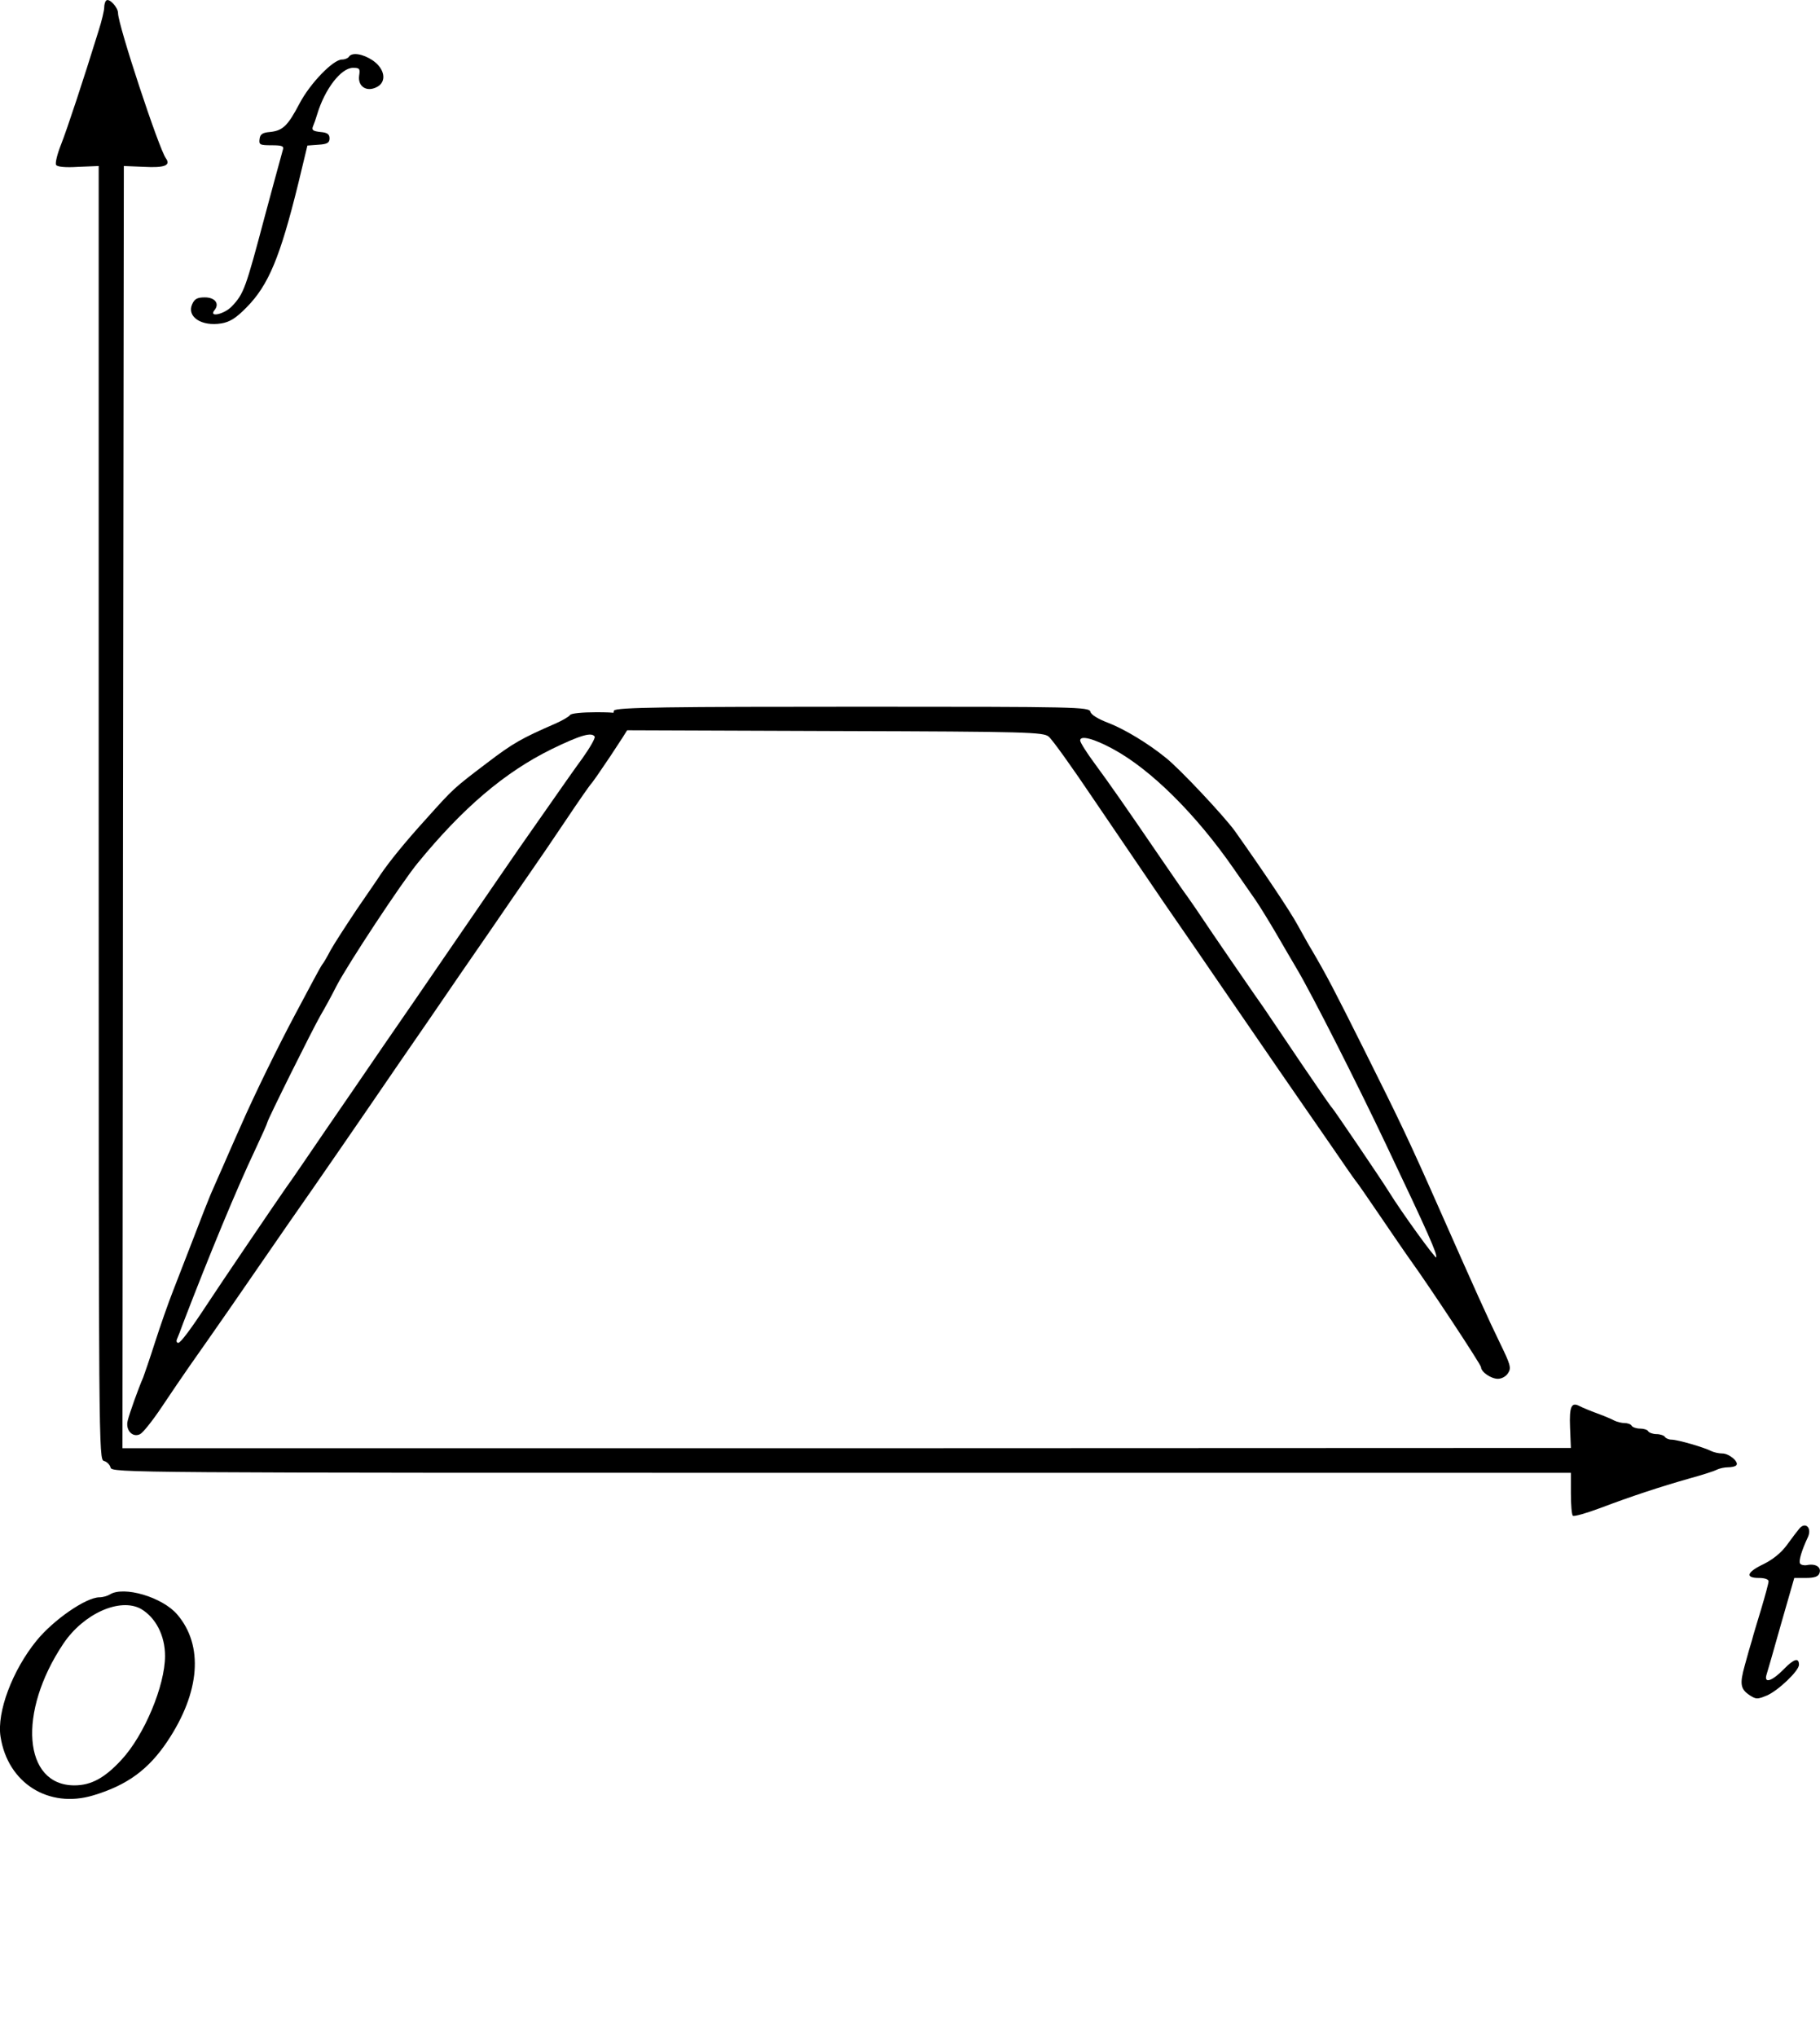 <?xml version="1.0" encoding="UTF-8" standalone="no"?>
<svg
   xmlns:dc="http://purl.org/dc/elements/1.1/"
   xmlns:cc="http://creativecommons.org/ns#"
   xmlns:rdf="http://www.w3.org/1999/02/22-rdf-syntax-ns#"
   xmlns:svg="http://www.w3.org/2000/svg"
   xmlns="http://www.w3.org/2000/svg"
   xmlns:sodipodi="http://sodipodi.sourceforge.net/DTD/sodipodi-0.dtd"
   xmlns:inkscape="http://www.inkscape.org/namespaces/inkscape"
   version="1.0"
   width="658.299pt"
   height="736.525pt"
   viewBox="0 0 658.299 736.525"
   preserveAspectRatio="xMidYMid meet"
   id="svg34"
   sodipodi:docname="GZ-3-tiyou-0896.svg"
   inkscape:version="0.92.4 (5da689c313, 2019-01-14)">
  <defs
     id="defs38" />
  <sodipodi:namedview
     pagecolor="#ffffff"
     bordercolor="#666666"
     borderopacity="1"
     objecttolerance="10"
     gridtolerance="10"
     guidetolerance="10"
     inkscape:pageopacity="0"
     inkscape:pageshadow="2"
     inkscape:window-width="1920"
     inkscape:window-height="1040"
     id="namedview36"
     showgrid="false"
     inkscape:zoom="0.96127104"
     inkscape:cx="190.31892"
     inkscape:cy="582.52102"
     inkscape:window-x="0"
     inkscape:window-y="0"
     inkscape:window-maximized="1"
     inkscape:current-layer="g32" />
  <g
     transform="translate(-103.305,843.525) scale(0.1,-0.1)"
     fill="#000000"
     stroke="none"
     id="g32">
    <g
       id="g6">
      <path
         d="M1417 8433 c-4 -3 -7 -15 -7 -25 0 -10 -9 -49 -21 -86 -55 -178 -113 -353 -135 -409 -14 -35 -22 -68 -18 -74 4 -7 33 -10 80 -7 l74 3 0 -2338 c0 -2298 0 -2339 19 -2344 11 -3 21 -13 24 -24 5 -19 52 -19 2644 -19 l2638 0 0 -74 c0 -41 3 -77 7 -81 4 -4 49 9 100 28 111 42 214 76 323 107 44 12 88 26 97 31 10 5 28 9 41 9 13 0 27 3 30 7 12 11 -25 43 -50 43 -13 0 -31 4 -41 9 -25 13 -121 41 -143 41 -10 0 -21 5 -24 10 -3 5 -17 10 -30 10 -13 0 -27 5 -30 10 -3 6 -17 10 -30 10 -13 0 -27 5 -30 10 -3 6 -15 10 -26 10 -10 0 -27 4 -37 9 -9 5 -37 17 -62 26 -25 9 -53 21 -63 26 -30 16 -38 0 -35 -77 l3 -74 -2620 -1 -2619 0 2 2318 3 2318 73 -3 c74 -4 98 5 79 31 -25 34 -173 482 -173 525 0 21 -33 56 -43 45z"
         id="path4" />
    </g>
    <g
       id="g10">
      <path
         d="M2295 8230 c-3 -5 -14 -10 -25 -10 -32 0 -115 -86 -153 -158 -43 -82 -61 -99 -107 -104 -27 -2 -36 -8 -38 -25 -3 -21 1 -23 43 -23 39 0 46 -3 41 -17 -14 -51 -46 -168 -66 -243 -68 -256 -75 -277 -118 -322 -27 -29 -86 -42 -63 -14 19 23 2 46 -35 46 -27 0 -37 -5 -46 -25 -20 -45 34 -81 106 -69 30 5 53 19 91 58 79 80 121 180 187 448 l33 137 40 3 c32 2 40 7 40 23 0 15 -8 21 -33 23 -27 3 -32 7 -27 20 4 9 11 29 15 43 28 93 87 169 130 169 24 0 26 -3 22 -29 -5 -39 28 -60 65 -40 36 19 28 66 -16 96 -36 24 -75 30 -86 13z"
         id="path8" />
    </g>
    <g
       id="g14">
      <path
         d="m 3254.004,5866 c -3,-8 -4,-27 -2,-43 l 3,-28 814.996,-3 c 678,-2 737,-4 756,-20 12,-9 85,-111 163,-227 78,-115 193,-284 255,-375 63,-91 162,-235 220,-320 145,-211 283,-412 296,-430 6,-8 46,-67 90,-130 43,-63 82,-119 87,-125 5,-5 44,-62 87,-125 43,-63 92,-135 110,-160 70,-97 256,-379 256,-388 0,-17 36,-42 61,-42 14,0 30,9 37,21 12,18 8,31 -28,105 -44,90 -96,206 -219,484 -115,260 -145,322 -274,580 -109,218 -134,266 -189,360 -12,19 -34,60 -51,90 -27,50 -125,196 -227,340 -39,54 -201,227 -251,266 -64,52 -149,103 -206,125 -37,14 -64,30 -66,41 -5,17 -48,18 -821,18 -695,0 -896.996,-2 -901.996,-14 z M 5059,5727 c 137,-74 300,-236 436,-432 27,-38 62,-90 80,-115 17,-25 50,-79 74,-120 24,-41 58,-100 76,-130 55,-93 218,-415 320,-630 156,-328 187,-399 183,-411 -2,-7 -125,162 -173,240 -26,42 -199,297 -204,301 -4,3 -53,75 -111,160 -57,85 -119,176 -137,203 -18,26 -48,68 -66,95 -18,26 -71,103 -118,172 -46,69 -88,130 -92,135 -5,6 -44,62 -87,125 -140,205 -194,282 -247,354 -29,39 -53,77 -53,84 0,20 51,6 119,-31 z"
         id="path12"
         inkscape:connector-curvature="0"
         sodipodi:nodetypes="cccccccccccscsscccsccccccsccccsccccccccccccsc" />
    </g>
    <g
       id="g18">
      <path
         d="M3095 5850 c-4 -6 -28 -20 -53 -31 -122 -53 -154 -71 -247 -142 -124 -94 -122 -93 -220 -202 -80 -88 -135 -157 -165 -201 -8 -13 -47 -69 -86 -126 -38 -57 -81 -123 -95 -148 -13 -25 -26 -47 -29 -50 -3 -3 -18 -30 -34 -60 -16 -30 -45 -84 -64 -120 -60 -112 -148 -291 -200 -410 -11 -25 -30 -67 -42 -95 -12 -27 -28 -65 -36 -82 -8 -18 -21 -48 -29 -66 -8 -19 -35 -87 -60 -153 -25 -65 -60 -154 -76 -196 -17 -43 -46 -126 -65 -185 -19 -60 -39 -117 -43 -128 -18 -41 -50 -131 -56 -156 -9 -35 18 -63 45 -49 11 6 46 50 78 98 32 48 77 114 100 147 84 119 204 292 278 400 42 61 118 171 170 245 51 74 142 205 200 290 58 85 157 229 220 320 62 91 161 235 220 320 58 85 125 182 148 215 23 33 80 116 126 185 46 69 87 127 90 130 11 10 131 190 137 205 3 9 -3 25 -12 35 -15 17 -31 20 -106 20 -50 0 -91 -4 -94 -10z m89 -78 c3 -5 -17 -40 -44 -78 -28 -38 -54 -76 -60 -84 -12 -17 -123 -176 -140 -200 -14 -19 -158 -229 -296 -430 -58 -85 -157 -229 -220 -320 -62 -91 -159 -232 -216 -315 -56 -82 -119 -175 -141 -205 -33 -47 -242 -355 -287 -424 -57 -87 -94 -136 -102 -136 -6 0 -8 6 -5 13 3 6 13 32 22 57 96 250 195 489 261 628 24 51 44 96 44 99 0 8 164 338 193 388 13 22 39 69 57 105 41 79 237 376 294 445 163 199 314 328 485 412 103 50 144 62 155 45z"
         id="path16" />
    </g>
    <g
       id="g22">
      <path
         d="M7541 2908 c-6 -7 -26 -33 -44 -58 -21 -29 -51 -53 -85 -70 -61 -29 -68 -50 -17 -50 21 0 35 -5 35 -12 0 -7 -12 -51 -26 -98 -14 -47 -30 -98 -34 -115 -5 -16 -17 -57 -26 -91 -19 -68 -16 -86 19 -109 22 -14 27 -14 61 0 40 17 116 89 116 111 0 27 -18 22 -55 -16 -41 -42 -71 -53 -63 -22 3 9 27 92 53 185 l48 167 42 0 c31 0 45 5 49 17 8 21 -12 35 -42 30 -12 -3 -25 0 -28 5 -6 9 6 48 28 95 16 34 -9 58 -31 31z"
         id="path20" />
    </g>
    <g
       id="g26">
      <path
         d="M1430 2670 c-8 -5 -25 -10 -37 -10 -49 0 -167 -82 -228 -157 -87 -107 -144 -258 -130 -347 26 -168 174 -261 336 -212 123 37 200 94 268 196 118 177 131 346 35 458 -54 63 -194 104 -244 72z m113 -52 c53 -31 87 -96 87 -170 0 -107 -75 -287 -158 -376 -60 -65 -109 -92 -170 -92 -185 0 -206 264 -40 512 73 109 205 168 281 126z"
         id="path24" />
    </g>
  </g>
</svg>
